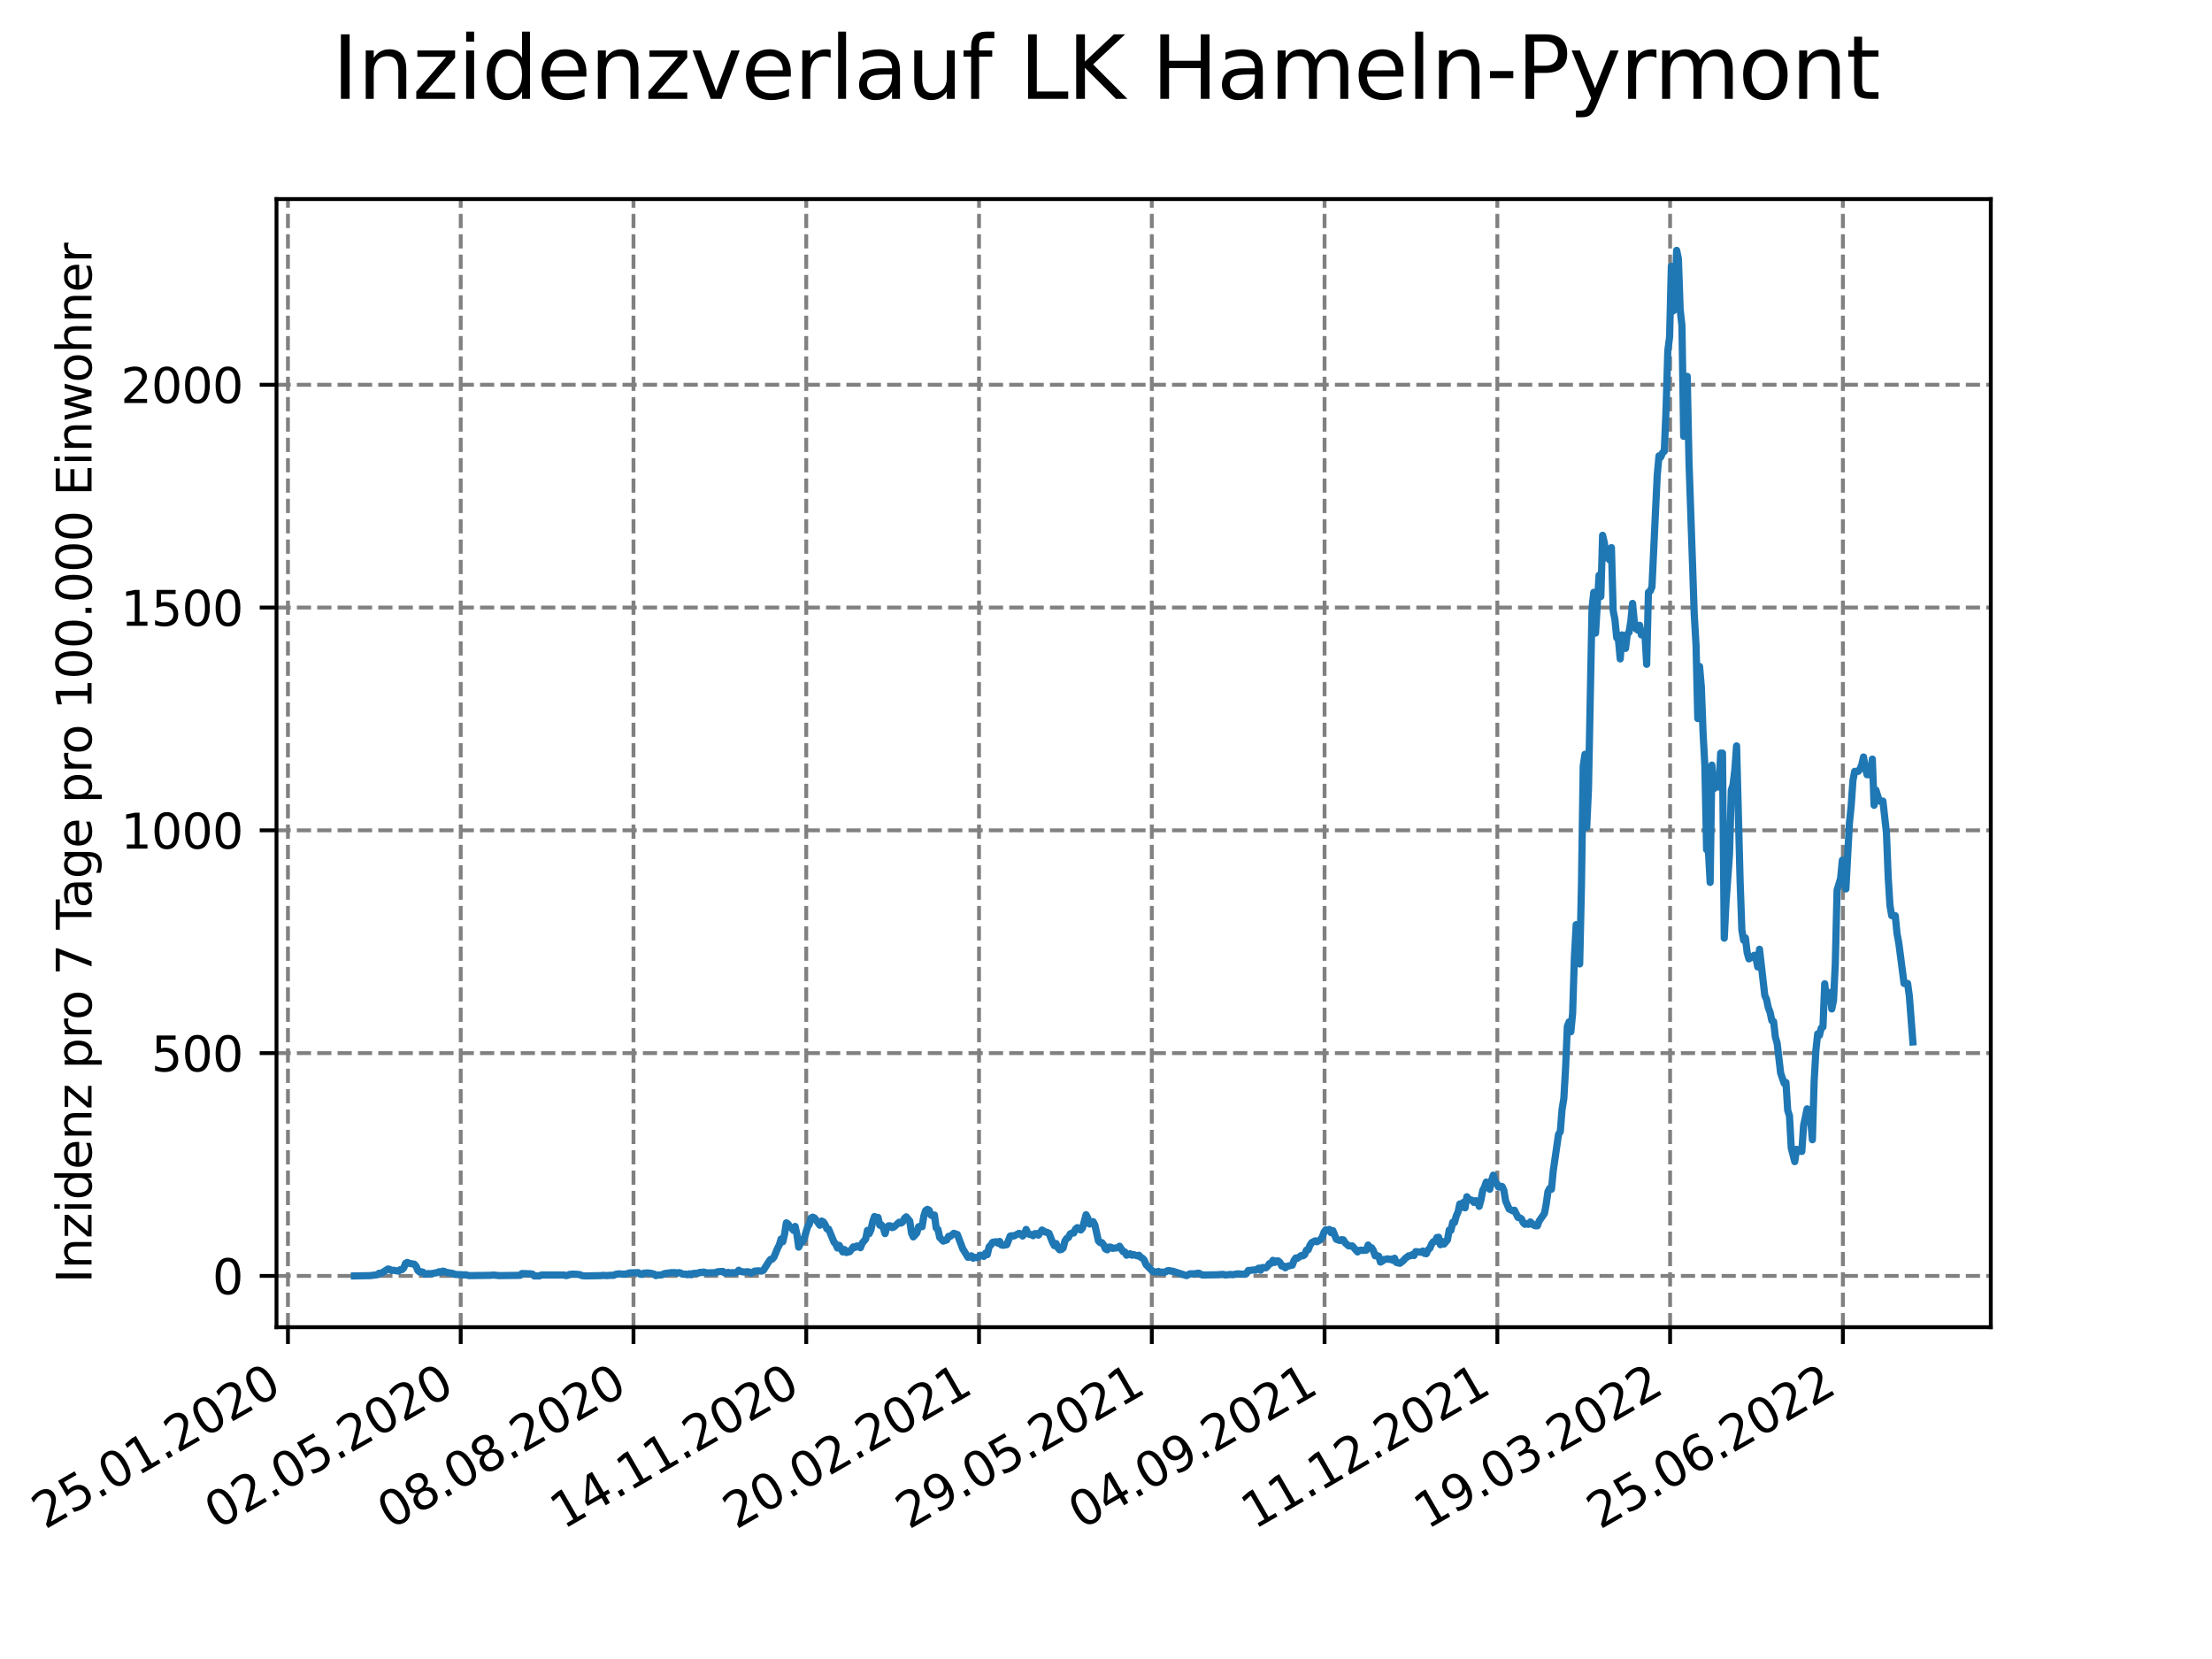 <?xml version="1.0" encoding="utf-8" standalone="no"?>
<!DOCTYPE svg PUBLIC "-//W3C//DTD SVG 1.1//EN"
  "http://www.w3.org/Graphics/SVG/1.1/DTD/svg11.dtd">
<svg xmlns:xlink="http://www.w3.org/1999/xlink" width="460.8pt" height="345.6pt" viewBox="0 0 460.8 345.6" xmlns="http://www.w3.org/2000/svg" version="1.1">
 <defs>
  <style type="text/css">*{stroke-linejoin: round; stroke-linecap: butt}</style>
 </defs>
 <g id="figure_1">
  <g id="patch_1">
   <path d="M 0 345.6 
L 460.8 345.6 
L 460.8 0 
L 0 0 
z
" style="fill: #ffffff"/>
  </g>
  <g id="axes_1">
   <g id="patch_2">
    <path d="M 57.6 276.48 
L 414.72 276.48 
L 414.72 41.472 
L 57.6 41.472 
z
" style="fill: #ffffff"/>
   </g>
   <g id="matplotlib.axis_1">
    <g id="xtick_1">
     <g id="line2d_1">
      <path d="M 59.984 276.48 
L 59.984 41.472 
" clip-path="url(#pf3e2088bfd)" style="fill: none; stroke-dasharray: 2.96,1.28; stroke-dashoffset: 0; stroke: #808080; stroke-width: 0.8"/>
     </g>
     <g id="line2d_2">
      <defs>
       <path id="m484bed4939" d="M 0 0 
L 0 3.5 
" style="stroke: #000000; stroke-width: 0.8"/>
      </defs>
      <g>
       <use xlink:href="#m484bed4939" x="59.984" y="276.48" style="stroke: #000000; stroke-width: 0.8"/>
      </g>
     </g>
     <g id="text_1">
      <!-- 25.01.2020 -->
      <g transform="translate(9.359 318.689)rotate(-30)scale(0.1 -0.1)">
       <defs>
        <path id="DejaVuSans-32" d="M 1228 531 
L 3431 531 
L 3431 0 
L 469 0 
L 469 531 
Q 828 903 1448 1529 
Q 2069 2156 2228 2338 
Q 2531 2678 2651 2914 
Q 2772 3150 2772 3378 
Q 2772 3750 2511 3984 
Q 2250 4219 1831 4219 
Q 1534 4219 1204 4116 
Q 875 4013 500 3803 
L 500 4441 
Q 881 4594 1212 4672 
Q 1544 4750 1819 4750 
Q 2544 4750 2975 4387 
Q 3406 4025 3406 3419 
Q 3406 3131 3298 2873 
Q 3191 2616 2906 2266 
Q 2828 2175 2409 1742 
Q 1991 1309 1228 531 
z
" transform="scale(0.016)"/>
        <path id="DejaVuSans-35" d="M 691 4666 
L 3169 4666 
L 3169 4134 
L 1269 4134 
L 1269 2991 
Q 1406 3038 1543 3061 
Q 1681 3084 1819 3084 
Q 2600 3084 3056 2656 
Q 3513 2228 3513 1497 
Q 3513 744 3044 326 
Q 2575 -91 1722 -91 
Q 1428 -91 1123 -41 
Q 819 9 494 109 
L 494 744 
Q 775 591 1075 516 
Q 1375 441 1709 441 
Q 2250 441 2565 725 
Q 2881 1009 2881 1497 
Q 2881 1984 2565 2268 
Q 2250 2553 1709 2553 
Q 1456 2553 1204 2497 
Q 953 2441 691 2322 
L 691 4666 
z
" transform="scale(0.016)"/>
        <path id="DejaVuSans-2e" d="M 684 794 
L 1344 794 
L 1344 0 
L 684 0 
L 684 794 
z
" transform="scale(0.016)"/>
        <path id="DejaVuSans-30" d="M 2034 4250 
Q 1547 4250 1301 3770 
Q 1056 3291 1056 2328 
Q 1056 1369 1301 889 
Q 1547 409 2034 409 
Q 2525 409 2770 889 
Q 3016 1369 3016 2328 
Q 3016 3291 2770 3770 
Q 2525 4250 2034 4250 
z
M 2034 4750 
Q 2819 4750 3233 4129 
Q 3647 3509 3647 2328 
Q 3647 1150 3233 529 
Q 2819 -91 2034 -91 
Q 1250 -91 836 529 
Q 422 1150 422 2328 
Q 422 3509 836 4129 
Q 1250 4750 2034 4750 
z
" transform="scale(0.016)"/>
        <path id="DejaVuSans-31" d="M 794 531 
L 1825 531 
L 1825 4091 
L 703 3866 
L 703 4441 
L 1819 4666 
L 2450 4666 
L 2450 531 
L 3481 531 
L 3481 0 
L 794 0 
L 794 531 
z
" transform="scale(0.016)"/>
       </defs>
       <use xlink:href="#DejaVuSans-32"/>
       <use xlink:href="#DejaVuSans-35" x="63.623"/>
       <use xlink:href="#DejaVuSans-2e" x="127.246"/>
       <use xlink:href="#DejaVuSans-30" x="159.033"/>
       <use xlink:href="#DejaVuSans-31" x="222.656"/>
       <use xlink:href="#DejaVuSans-2e" x="286.279"/>
       <use xlink:href="#DejaVuSans-32" x="318.066"/>
       <use xlink:href="#DejaVuSans-30" x="381.689"/>
       <use xlink:href="#DejaVuSans-32" x="445.312"/>
       <use xlink:href="#DejaVuSans-30" x="508.936"/>
      </g>
     </g>
    </g>
    <g id="xtick_2">
     <g id="line2d_3">
      <path d="M 95.975 276.48 
L 95.975 41.472 
" clip-path="url(#pf3e2088bfd)" style="fill: none; stroke-dasharray: 2.96,1.28; stroke-dashoffset: 0; stroke: #808080; stroke-width: 0.8"/>
     </g>
     <g id="line2d_4">
      <g>
       <use xlink:href="#m484bed4939" x="95.975" y="276.48" style="stroke: #000000; stroke-width: 0.8"/>
      </g>
     </g>
     <g id="text_2">
      <!-- 02.05.2020 -->
      <g transform="translate(45.35 318.689)rotate(-30)scale(0.1 -0.1)">
       <use xlink:href="#DejaVuSans-30"/>
       <use xlink:href="#DejaVuSans-32" x="63.623"/>
       <use xlink:href="#DejaVuSans-2e" x="127.246"/>
       <use xlink:href="#DejaVuSans-30" x="159.033"/>
       <use xlink:href="#DejaVuSans-35" x="222.656"/>
       <use xlink:href="#DejaVuSans-2e" x="286.279"/>
       <use xlink:href="#DejaVuSans-32" x="318.066"/>
       <use xlink:href="#DejaVuSans-30" x="381.689"/>
       <use xlink:href="#DejaVuSans-32" x="445.312"/>
       <use xlink:href="#DejaVuSans-30" x="508.936"/>
      </g>
     </g>
    </g>
    <g id="xtick_3">
     <g id="line2d_5">
      <path d="M 131.966 276.48 
L 131.966 41.472 
" clip-path="url(#pf3e2088bfd)" style="fill: none; stroke-dasharray: 2.96,1.28; stroke-dashoffset: 0; stroke: #808080; stroke-width: 0.8"/>
     </g>
     <g id="line2d_6">
      <g>
       <use xlink:href="#m484bed4939" x="131.966" y="276.48" style="stroke: #000000; stroke-width: 0.8"/>
      </g>
     </g>
     <g id="text_3">
      <!-- 08.08.2020 -->
      <g transform="translate(81.341 318.689)rotate(-30)scale(0.1 -0.1)">
       <defs>
        <path id="DejaVuSans-38" d="M 2034 2216 
Q 1584 2216 1326 1975 
Q 1069 1734 1069 1313 
Q 1069 891 1326 650 
Q 1584 409 2034 409 
Q 2484 409 2743 651 
Q 3003 894 3003 1313 
Q 3003 1734 2745 1975 
Q 2488 2216 2034 2216 
z
M 1403 2484 
Q 997 2584 770 2862 
Q 544 3141 544 3541 
Q 544 4100 942 4425 
Q 1341 4750 2034 4750 
Q 2731 4750 3128 4425 
Q 3525 4100 3525 3541 
Q 3525 3141 3298 2862 
Q 3072 2584 2669 2484 
Q 3125 2378 3379 2068 
Q 3634 1759 3634 1313 
Q 3634 634 3220 271 
Q 2806 -91 2034 -91 
Q 1263 -91 848 271 
Q 434 634 434 1313 
Q 434 1759 690 2068 
Q 947 2378 1403 2484 
z
M 1172 3481 
Q 1172 3119 1398 2916 
Q 1625 2713 2034 2713 
Q 2441 2713 2670 2916 
Q 2900 3119 2900 3481 
Q 2900 3844 2670 4047 
Q 2441 4250 2034 4250 
Q 1625 4250 1398 4047 
Q 1172 3844 1172 3481 
z
" transform="scale(0.016)"/>
       </defs>
       <use xlink:href="#DejaVuSans-30"/>
       <use xlink:href="#DejaVuSans-38" x="63.623"/>
       <use xlink:href="#DejaVuSans-2e" x="127.246"/>
       <use xlink:href="#DejaVuSans-30" x="159.033"/>
       <use xlink:href="#DejaVuSans-38" x="222.656"/>
       <use xlink:href="#DejaVuSans-2e" x="286.279"/>
       <use xlink:href="#DejaVuSans-32" x="318.066"/>
       <use xlink:href="#DejaVuSans-30" x="381.689"/>
       <use xlink:href="#DejaVuSans-32" x="445.312"/>
       <use xlink:href="#DejaVuSans-30" x="508.936"/>
      </g>
     </g>
    </g>
    <g id="xtick_4">
     <g id="line2d_7">
      <path d="M 167.957 276.48 
L 167.957 41.472 
" clip-path="url(#pf3e2088bfd)" style="fill: none; stroke-dasharray: 2.96,1.28; stroke-dashoffset: 0; stroke: #808080; stroke-width: 0.8"/>
     </g>
     <g id="line2d_8">
      <g>
       <use xlink:href="#m484bed4939" x="167.957" y="276.48" style="stroke: #000000; stroke-width: 0.8"/>
      </g>
     </g>
     <g id="text_4">
      <!-- 14.11.2020 -->
      <g transform="translate(117.332 318.689)rotate(-30)scale(0.1 -0.1)">
       <defs>
        <path id="DejaVuSans-34" d="M 2419 4116 
L 825 1625 
L 2419 1625 
L 2419 4116 
z
M 2253 4666 
L 3047 4666 
L 3047 1625 
L 3713 1625 
L 3713 1100 
L 3047 1100 
L 3047 0 
L 2419 0 
L 2419 1100 
L 313 1100 
L 313 1709 
L 2253 4666 
z
" transform="scale(0.016)"/>
       </defs>
       <use xlink:href="#DejaVuSans-31"/>
       <use xlink:href="#DejaVuSans-34" x="63.623"/>
       <use xlink:href="#DejaVuSans-2e" x="127.246"/>
       <use xlink:href="#DejaVuSans-31" x="159.033"/>
       <use xlink:href="#DejaVuSans-31" x="222.656"/>
       <use xlink:href="#DejaVuSans-2e" x="286.279"/>
       <use xlink:href="#DejaVuSans-32" x="318.066"/>
       <use xlink:href="#DejaVuSans-30" x="381.689"/>
       <use xlink:href="#DejaVuSans-32" x="445.312"/>
       <use xlink:href="#DejaVuSans-30" x="508.936"/>
      </g>
     </g>
    </g>
    <g id="xtick_5">
     <g id="line2d_9">
      <path d="M 203.949 276.48 
L 203.949 41.472 
" clip-path="url(#pf3e2088bfd)" style="fill: none; stroke-dasharray: 2.96,1.28; stroke-dashoffset: 0; stroke: #808080; stroke-width: 0.8"/>
     </g>
     <g id="line2d_10">
      <g>
       <use xlink:href="#m484bed4939" x="203.949" y="276.48" style="stroke: #000000; stroke-width: 0.8"/>
      </g>
     </g>
     <g id="text_5">
      <!-- 20.02.2021 -->
      <g transform="translate(153.323 318.689)rotate(-30)scale(0.1 -0.1)">
       <use xlink:href="#DejaVuSans-32"/>
       <use xlink:href="#DejaVuSans-30" x="63.623"/>
       <use xlink:href="#DejaVuSans-2e" x="127.246"/>
       <use xlink:href="#DejaVuSans-30" x="159.033"/>
       <use xlink:href="#DejaVuSans-32" x="222.656"/>
       <use xlink:href="#DejaVuSans-2e" x="286.279"/>
       <use xlink:href="#DejaVuSans-32" x="318.066"/>
       <use xlink:href="#DejaVuSans-30" x="381.689"/>
       <use xlink:href="#DejaVuSans-32" x="445.312"/>
       <use xlink:href="#DejaVuSans-31" x="508.936"/>
      </g>
     </g>
    </g>
    <g id="xtick_6">
     <g id="line2d_11">
      <path d="M 239.94 276.48 
L 239.94 41.472 
" clip-path="url(#pf3e2088bfd)" style="fill: none; stroke-dasharray: 2.96,1.28; stroke-dashoffset: 0; stroke: #808080; stroke-width: 0.8"/>
     </g>
     <g id="line2d_12">
      <g>
       <use xlink:href="#m484bed4939" x="239.94" y="276.48" style="stroke: #000000; stroke-width: 0.8"/>
      </g>
     </g>
     <g id="text_6">
      <!-- 29.05.2021 -->
      <g transform="translate(189.314 318.689)rotate(-30)scale(0.1 -0.1)">
       <defs>
        <path id="DejaVuSans-39" d="M 703 97 
L 703 672 
Q 941 559 1184 500 
Q 1428 441 1663 441 
Q 2288 441 2617 861 
Q 2947 1281 2994 2138 
Q 2813 1869 2534 1725 
Q 2256 1581 1919 1581 
Q 1219 1581 811 2004 
Q 403 2428 403 3163 
Q 403 3881 828 4315 
Q 1253 4750 1959 4750 
Q 2769 4750 3195 4129 
Q 3622 3509 3622 2328 
Q 3622 1225 3098 567 
Q 2575 -91 1691 -91 
Q 1453 -91 1209 -44 
Q 966 3 703 97 
z
M 1959 2075 
Q 2384 2075 2632 2365 
Q 2881 2656 2881 3163 
Q 2881 3666 2632 3958 
Q 2384 4250 1959 4250 
Q 1534 4250 1286 3958 
Q 1038 3666 1038 3163 
Q 1038 2656 1286 2365 
Q 1534 2075 1959 2075 
z
" transform="scale(0.016)"/>
       </defs>
       <use xlink:href="#DejaVuSans-32"/>
       <use xlink:href="#DejaVuSans-39" x="63.623"/>
       <use xlink:href="#DejaVuSans-2e" x="127.246"/>
       <use xlink:href="#DejaVuSans-30" x="159.033"/>
       <use xlink:href="#DejaVuSans-35" x="222.656"/>
       <use xlink:href="#DejaVuSans-2e" x="286.279"/>
       <use xlink:href="#DejaVuSans-32" x="318.066"/>
       <use xlink:href="#DejaVuSans-30" x="381.689"/>
       <use xlink:href="#DejaVuSans-32" x="445.312"/>
       <use xlink:href="#DejaVuSans-31" x="508.936"/>
      </g>
     </g>
    </g>
    <g id="xtick_7">
     <g id="line2d_13">
      <path d="M 275.931 276.48 
L 275.931 41.472 
" clip-path="url(#pf3e2088bfd)" style="fill: none; stroke-dasharray: 2.96,1.28; stroke-dashoffset: 0; stroke: #808080; stroke-width: 0.8"/>
     </g>
     <g id="line2d_14">
      <g>
       <use xlink:href="#m484bed4939" x="275.931" y="276.48" style="stroke: #000000; stroke-width: 0.8"/>
      </g>
     </g>
     <g id="text_7">
      <!-- 04.09.2021 -->
      <g transform="translate(225.306 318.689)rotate(-30)scale(0.1 -0.1)">
       <use xlink:href="#DejaVuSans-30"/>
       <use xlink:href="#DejaVuSans-34" x="63.623"/>
       <use xlink:href="#DejaVuSans-2e" x="127.246"/>
       <use xlink:href="#DejaVuSans-30" x="159.033"/>
       <use xlink:href="#DejaVuSans-39" x="222.656"/>
       <use xlink:href="#DejaVuSans-2e" x="286.279"/>
       <use xlink:href="#DejaVuSans-32" x="318.066"/>
       <use xlink:href="#DejaVuSans-30" x="381.689"/>
       <use xlink:href="#DejaVuSans-32" x="445.312"/>
       <use xlink:href="#DejaVuSans-31" x="508.936"/>
      </g>
     </g>
    </g>
    <g id="xtick_8">
     <g id="line2d_15">
      <path d="M 311.922 276.48 
L 311.922 41.472 
" clip-path="url(#pf3e2088bfd)" style="fill: none; stroke-dasharray: 2.96,1.28; stroke-dashoffset: 0; stroke: #808080; stroke-width: 0.8"/>
     </g>
     <g id="line2d_16">
      <g>
       <use xlink:href="#m484bed4939" x="311.922" y="276.48" style="stroke: #000000; stroke-width: 0.8"/>
      </g>
     </g>
     <g id="text_8">
      <!-- 11.12.2021 -->
      <g transform="translate(261.297 318.689)rotate(-30)scale(0.1 -0.1)">
       <use xlink:href="#DejaVuSans-31"/>
       <use xlink:href="#DejaVuSans-31" x="63.623"/>
       <use xlink:href="#DejaVuSans-2e" x="127.246"/>
       <use xlink:href="#DejaVuSans-31" x="159.033"/>
       <use xlink:href="#DejaVuSans-32" x="222.656"/>
       <use xlink:href="#DejaVuSans-2e" x="286.279"/>
       <use xlink:href="#DejaVuSans-32" x="318.066"/>
       <use xlink:href="#DejaVuSans-30" x="381.689"/>
       <use xlink:href="#DejaVuSans-32" x="445.312"/>
       <use xlink:href="#DejaVuSans-31" x="508.936"/>
      </g>
     </g>
    </g>
    <g id="xtick_9">
     <g id="line2d_17">
      <path d="M 347.913 276.48 
L 347.913 41.472 
" clip-path="url(#pf3e2088bfd)" style="fill: none; stroke-dasharray: 2.96,1.28; stroke-dashoffset: 0; stroke: #808080; stroke-width: 0.8"/>
     </g>
     <g id="line2d_18">
      <g>
       <use xlink:href="#m484bed4939" x="347.913" y="276.48" style="stroke: #000000; stroke-width: 0.8"/>
      </g>
     </g>
     <g id="text_9">
      <!-- 19.03.2022 -->
      <g transform="translate(297.288 318.689)rotate(-30)scale(0.1 -0.1)">
       <defs>
        <path id="DejaVuSans-33" d="M 2597 2516 
Q 3050 2419 3304 2112 
Q 3559 1806 3559 1356 
Q 3559 666 3084 287 
Q 2609 -91 1734 -91 
Q 1441 -91 1130 -33 
Q 819 25 488 141 
L 488 750 
Q 750 597 1062 519 
Q 1375 441 1716 441 
Q 2309 441 2620 675 
Q 2931 909 2931 1356 
Q 2931 1769 2642 2001 
Q 2353 2234 1838 2234 
L 1294 2234 
L 1294 2753 
L 1863 2753 
Q 2328 2753 2575 2939 
Q 2822 3125 2822 3475 
Q 2822 3834 2567 4026 
Q 2313 4219 1838 4219 
Q 1578 4219 1281 4162 
Q 984 4106 628 3988 
L 628 4550 
Q 988 4650 1302 4700 
Q 1616 4750 1894 4750 
Q 2613 4750 3031 4423 
Q 3450 4097 3450 3541 
Q 3450 3153 3228 2886 
Q 3006 2619 2597 2516 
z
" transform="scale(0.016)"/>
       </defs>
       <use xlink:href="#DejaVuSans-31"/>
       <use xlink:href="#DejaVuSans-39" x="63.623"/>
       <use xlink:href="#DejaVuSans-2e" x="127.246"/>
       <use xlink:href="#DejaVuSans-30" x="159.033"/>
       <use xlink:href="#DejaVuSans-33" x="222.656"/>
       <use xlink:href="#DejaVuSans-2e" x="286.279"/>
       <use xlink:href="#DejaVuSans-32" x="318.066"/>
       <use xlink:href="#DejaVuSans-30" x="381.689"/>
       <use xlink:href="#DejaVuSans-32" x="445.312"/>
       <use xlink:href="#DejaVuSans-32" x="508.936"/>
      </g>
     </g>
    </g>
    <g id="xtick_10">
     <g id="line2d_19">
      <path d="M 383.904 276.48 
L 383.904 41.472 
" clip-path="url(#pf3e2088bfd)" style="fill: none; stroke-dasharray: 2.96,1.28; stroke-dashoffset: 0; stroke: #808080; stroke-width: 0.8"/>
     </g>
     <g id="line2d_20">
      <g>
       <use xlink:href="#m484bed4939" x="383.904" y="276.48" style="stroke: #000000; stroke-width: 0.8"/>
      </g>
     </g>
     <g id="text_10">
      <!-- 25.06.2022 -->
      <g transform="translate(333.279 318.689)rotate(-30)scale(0.1 -0.1)">
       <defs>
        <path id="DejaVuSans-36" d="M 2113 2584 
Q 1688 2584 1439 2293 
Q 1191 2003 1191 1497 
Q 1191 994 1439 701 
Q 1688 409 2113 409 
Q 2538 409 2786 701 
Q 3034 994 3034 1497 
Q 3034 2003 2786 2293 
Q 2538 2584 2113 2584 
z
M 3366 4563 
L 3366 3988 
Q 3128 4100 2886 4159 
Q 2644 4219 2406 4219 
Q 1781 4219 1451 3797 
Q 1122 3375 1075 2522 
Q 1259 2794 1537 2939 
Q 1816 3084 2150 3084 
Q 2853 3084 3261 2657 
Q 3669 2231 3669 1497 
Q 3669 778 3244 343 
Q 2819 -91 2113 -91 
Q 1303 -91 875 529 
Q 447 1150 447 2328 
Q 447 3434 972 4092 
Q 1497 4750 2381 4750 
Q 2619 4750 2861 4703 
Q 3103 4656 3366 4563 
z
" transform="scale(0.016)"/>
       </defs>
       <use xlink:href="#DejaVuSans-32"/>
       <use xlink:href="#DejaVuSans-35" x="63.623"/>
       <use xlink:href="#DejaVuSans-2e" x="127.246"/>
       <use xlink:href="#DejaVuSans-30" x="159.033"/>
       <use xlink:href="#DejaVuSans-36" x="222.656"/>
       <use xlink:href="#DejaVuSans-2e" x="286.279"/>
       <use xlink:href="#DejaVuSans-32" x="318.066"/>
       <use xlink:href="#DejaVuSans-30" x="381.689"/>
       <use xlink:href="#DejaVuSans-32" x="445.312"/>
       <use xlink:href="#DejaVuSans-32" x="508.936"/>
      </g>
     </g>
    </g>
   </g>
   <g id="matplotlib.axis_2">
    <g id="ytick_1">
     <g id="line2d_21">
      <path d="M 57.6 265.798 
L 414.72 265.798 
" clip-path="url(#pf3e2088bfd)" style="fill: none; stroke-dasharray: 2.96,1.28; stroke-dashoffset: 0; stroke: #808080; stroke-width: 0.8"/>
     </g>
     <g id="line2d_22">
      <defs>
       <path id="m70a6a525c3" d="M 0 0 
L -3.5 0 
" style="stroke: #000000; stroke-width: 0.8"/>
      </defs>
      <g>
       <use xlink:href="#m70a6a525c3" x="57.6" y="265.798" style="stroke: #000000; stroke-width: 0.8"/>
      </g>
     </g>
     <g id="text_11">
      <!-- 0 -->
      <g transform="translate(44.237 269.597)scale(0.1 -0.1)">
       <use xlink:href="#DejaVuSans-30"/>
      </g>
     </g>
    </g>
    <g id="ytick_2">
     <g id="line2d_23">
      <path d="M 57.6 219.386 
L 414.72 219.386 
" clip-path="url(#pf3e2088bfd)" style="fill: none; stroke-dasharray: 2.96,1.28; stroke-dashoffset: 0; stroke: #808080; stroke-width: 0.8"/>
     </g>
     <g id="line2d_24">
      <g>
       <use xlink:href="#m70a6a525c3" x="57.6" y="219.386" style="stroke: #000000; stroke-width: 0.8"/>
      </g>
     </g>
     <g id="text_12">
      <!-- 500 -->
      <g transform="translate(31.512 223.185)scale(0.1 -0.1)">
       <use xlink:href="#DejaVuSans-35"/>
       <use xlink:href="#DejaVuSans-30" x="63.623"/>
       <use xlink:href="#DejaVuSans-30" x="127.246"/>
      </g>
     </g>
    </g>
    <g id="ytick_3">
     <g id="line2d_25">
      <path d="M 57.6 172.974 
L 414.72 172.974 
" clip-path="url(#pf3e2088bfd)" style="fill: none; stroke-dasharray: 2.96,1.28; stroke-dashoffset: 0; stroke: #808080; stroke-width: 0.8"/>
     </g>
     <g id="line2d_26">
      <g>
       <use xlink:href="#m70a6a525c3" x="57.6" y="172.974" style="stroke: #000000; stroke-width: 0.8"/>
      </g>
     </g>
     <g id="text_13">
      <!-- 1000 -->
      <g transform="translate(25.15 176.773)scale(0.1 -0.1)">
       <use xlink:href="#DejaVuSans-31"/>
       <use xlink:href="#DejaVuSans-30" x="63.623"/>
       <use xlink:href="#DejaVuSans-30" x="127.246"/>
       <use xlink:href="#DejaVuSans-30" x="190.869"/>
      </g>
     </g>
    </g>
    <g id="ytick_4">
     <g id="line2d_27">
      <path d="M 57.6 126.562 
L 414.72 126.562 
" clip-path="url(#pf3e2088bfd)" style="fill: none; stroke-dasharray: 2.96,1.28; stroke-dashoffset: 0; stroke: #808080; stroke-width: 0.8"/>
     </g>
     <g id="line2d_28">
      <g>
       <use xlink:href="#m70a6a525c3" x="57.6" y="126.562" style="stroke: #000000; stroke-width: 0.8"/>
      </g>
     </g>
     <g id="text_14">
      <!-- 1500 -->
      <g transform="translate(25.15 130.361)scale(0.1 -0.1)">
       <use xlink:href="#DejaVuSans-31"/>
       <use xlink:href="#DejaVuSans-35" x="63.623"/>
       <use xlink:href="#DejaVuSans-30" x="127.246"/>
       <use xlink:href="#DejaVuSans-30" x="190.869"/>
      </g>
     </g>
    </g>
    <g id="ytick_5">
     <g id="line2d_29">
      <path d="M 57.6 80.15 
L 414.72 80.15 
" clip-path="url(#pf3e2088bfd)" style="fill: none; stroke-dasharray: 2.96,1.28; stroke-dashoffset: 0; stroke: #808080; stroke-width: 0.8"/>
     </g>
     <g id="line2d_30">
      <g>
       <use xlink:href="#m70a6a525c3" x="57.6" y="80.15" style="stroke: #000000; stroke-width: 0.8"/>
      </g>
     </g>
     <g id="text_15">
      <!-- 2000 -->
      <g transform="translate(25.15 83.949)scale(0.1 -0.1)">
       <use xlink:href="#DejaVuSans-32"/>
       <use xlink:href="#DejaVuSans-30" x="63.623"/>
       <use xlink:href="#DejaVuSans-30" x="127.246"/>
       <use xlink:href="#DejaVuSans-30" x="190.869"/>
      </g>
     </g>
    </g>
    <g id="text_16">
     <!-- Inzidenz pro 7 Tage pro 100.000 Einwohner -->
     <g transform="translate(19.07 267.301)rotate(-90)scale(0.1 -0.1)">
      <defs>
       <path id="DejaVuSans-49" d="M 628 4666 
L 1259 4666 
L 1259 0 
L 628 0 
L 628 4666 
z
" transform="scale(0.016)"/>
       <path id="DejaVuSans-6e" d="M 3513 2113 
L 3513 0 
L 2938 0 
L 2938 2094 
Q 2938 2591 2744 2837 
Q 2550 3084 2163 3084 
Q 1697 3084 1428 2787 
Q 1159 2491 1159 1978 
L 1159 0 
L 581 0 
L 581 3500 
L 1159 3500 
L 1159 2956 
Q 1366 3272 1645 3428 
Q 1925 3584 2291 3584 
Q 2894 3584 3203 3211 
Q 3513 2838 3513 2113 
z
" transform="scale(0.016)"/>
       <path id="DejaVuSans-7a" d="M 353 3500 
L 3084 3500 
L 3084 2975 
L 922 459 
L 3084 459 
L 3084 0 
L 275 0 
L 275 525 
L 2438 3041 
L 353 3041 
L 353 3500 
z
" transform="scale(0.016)"/>
       <path id="DejaVuSans-69" d="M 603 3500 
L 1178 3500 
L 1178 0 
L 603 0 
L 603 3500 
z
M 603 4863 
L 1178 4863 
L 1178 4134 
L 603 4134 
L 603 4863 
z
" transform="scale(0.016)"/>
       <path id="DejaVuSans-64" d="M 2906 2969 
L 2906 4863 
L 3481 4863 
L 3481 0 
L 2906 0 
L 2906 525 
Q 2725 213 2448 61 
Q 2172 -91 1784 -91 
Q 1150 -91 751 415 
Q 353 922 353 1747 
Q 353 2572 751 3078 
Q 1150 3584 1784 3584 
Q 2172 3584 2448 3432 
Q 2725 3281 2906 2969 
z
M 947 1747 
Q 947 1113 1208 752 
Q 1469 391 1925 391 
Q 2381 391 2643 752 
Q 2906 1113 2906 1747 
Q 2906 2381 2643 2742 
Q 2381 3103 1925 3103 
Q 1469 3103 1208 2742 
Q 947 2381 947 1747 
z
" transform="scale(0.016)"/>
       <path id="DejaVuSans-65" d="M 3597 1894 
L 3597 1613 
L 953 1613 
Q 991 1019 1311 708 
Q 1631 397 2203 397 
Q 2534 397 2845 478 
Q 3156 559 3463 722 
L 3463 178 
Q 3153 47 2828 -22 
Q 2503 -91 2169 -91 
Q 1331 -91 842 396 
Q 353 884 353 1716 
Q 353 2575 817 3079 
Q 1281 3584 2069 3584 
Q 2775 3584 3186 3129 
Q 3597 2675 3597 1894 
z
M 3022 2063 
Q 3016 2534 2758 2815 
Q 2500 3097 2075 3097 
Q 1594 3097 1305 2825 
Q 1016 2553 972 2059 
L 3022 2063 
z
" transform="scale(0.016)"/>
       <path id="DejaVuSans-20" transform="scale(0.016)"/>
       <path id="DejaVuSans-70" d="M 1159 525 
L 1159 -1331 
L 581 -1331 
L 581 3500 
L 1159 3500 
L 1159 2969 
Q 1341 3281 1617 3432 
Q 1894 3584 2278 3584 
Q 2916 3584 3314 3078 
Q 3713 2572 3713 1747 
Q 3713 922 3314 415 
Q 2916 -91 2278 -91 
Q 1894 -91 1617 61 
Q 1341 213 1159 525 
z
M 3116 1747 
Q 3116 2381 2855 2742 
Q 2594 3103 2138 3103 
Q 1681 3103 1420 2742 
Q 1159 2381 1159 1747 
Q 1159 1113 1420 752 
Q 1681 391 2138 391 
Q 2594 391 2855 752 
Q 3116 1113 3116 1747 
z
" transform="scale(0.016)"/>
       <path id="DejaVuSans-72" d="M 2631 2963 
Q 2534 3019 2420 3045 
Q 2306 3072 2169 3072 
Q 1681 3072 1420 2755 
Q 1159 2438 1159 1844 
L 1159 0 
L 581 0 
L 581 3500 
L 1159 3500 
L 1159 2956 
Q 1341 3275 1631 3429 
Q 1922 3584 2338 3584 
Q 2397 3584 2469 3576 
Q 2541 3569 2628 3553 
L 2631 2963 
z
" transform="scale(0.016)"/>
       <path id="DejaVuSans-6f" d="M 1959 3097 
Q 1497 3097 1228 2736 
Q 959 2375 959 1747 
Q 959 1119 1226 758 
Q 1494 397 1959 397 
Q 2419 397 2687 759 
Q 2956 1122 2956 1747 
Q 2956 2369 2687 2733 
Q 2419 3097 1959 3097 
z
M 1959 3584 
Q 2709 3584 3137 3096 
Q 3566 2609 3566 1747 
Q 3566 888 3137 398 
Q 2709 -91 1959 -91 
Q 1206 -91 779 398 
Q 353 888 353 1747 
Q 353 2609 779 3096 
Q 1206 3584 1959 3584 
z
" transform="scale(0.016)"/>
       <path id="DejaVuSans-37" d="M 525 4666 
L 3525 4666 
L 3525 4397 
L 1831 0 
L 1172 0 
L 2766 4134 
L 525 4134 
L 525 4666 
z
" transform="scale(0.016)"/>
       <path id="DejaVuSans-54" d="M -19 4666 
L 3928 4666 
L 3928 4134 
L 2272 4134 
L 2272 0 
L 1638 0 
L 1638 4134 
L -19 4134 
L -19 4666 
z
" transform="scale(0.016)"/>
       <path id="DejaVuSans-61" d="M 2194 1759 
Q 1497 1759 1228 1600 
Q 959 1441 959 1056 
Q 959 750 1161 570 
Q 1363 391 1709 391 
Q 2188 391 2477 730 
Q 2766 1069 2766 1631 
L 2766 1759 
L 2194 1759 
z
M 3341 1997 
L 3341 0 
L 2766 0 
L 2766 531 
Q 2569 213 2275 61 
Q 1981 -91 1556 -91 
Q 1019 -91 701 211 
Q 384 513 384 1019 
Q 384 1609 779 1909 
Q 1175 2209 1959 2209 
L 2766 2209 
L 2766 2266 
Q 2766 2663 2505 2880 
Q 2244 3097 1772 3097 
Q 1472 3097 1187 3025 
Q 903 2953 641 2809 
L 641 3341 
Q 956 3463 1253 3523 
Q 1550 3584 1831 3584 
Q 2591 3584 2966 3190 
Q 3341 2797 3341 1997 
z
" transform="scale(0.016)"/>
       <path id="DejaVuSans-67" d="M 2906 1791 
Q 2906 2416 2648 2759 
Q 2391 3103 1925 3103 
Q 1463 3103 1205 2759 
Q 947 2416 947 1791 
Q 947 1169 1205 825 
Q 1463 481 1925 481 
Q 2391 481 2648 825 
Q 2906 1169 2906 1791 
z
M 3481 434 
Q 3481 -459 3084 -895 
Q 2688 -1331 1869 -1331 
Q 1566 -1331 1297 -1286 
Q 1028 -1241 775 -1147 
L 775 -588 
Q 1028 -725 1275 -790 
Q 1522 -856 1778 -856 
Q 2344 -856 2625 -561 
Q 2906 -266 2906 331 
L 2906 616 
Q 2728 306 2450 153 
Q 2172 0 1784 0 
Q 1141 0 747 490 
Q 353 981 353 1791 
Q 353 2603 747 3093 
Q 1141 3584 1784 3584 
Q 2172 3584 2450 3431 
Q 2728 3278 2906 2969 
L 2906 3500 
L 3481 3500 
L 3481 434 
z
" transform="scale(0.016)"/>
       <path id="DejaVuSans-45" d="M 628 4666 
L 3578 4666 
L 3578 4134 
L 1259 4134 
L 1259 2753 
L 3481 2753 
L 3481 2222 
L 1259 2222 
L 1259 531 
L 3634 531 
L 3634 0 
L 628 0 
L 628 4666 
z
" transform="scale(0.016)"/>
       <path id="DejaVuSans-77" d="M 269 3500 
L 844 3500 
L 1563 769 
L 2278 3500 
L 2956 3500 
L 3675 769 
L 4391 3500 
L 4966 3500 
L 4050 0 
L 3372 0 
L 2619 2869 
L 1863 0 
L 1184 0 
L 269 3500 
z
" transform="scale(0.016)"/>
       <path id="DejaVuSans-68" d="M 3513 2113 
L 3513 0 
L 2938 0 
L 2938 2094 
Q 2938 2591 2744 2837 
Q 2550 3084 2163 3084 
Q 1697 3084 1428 2787 
Q 1159 2491 1159 1978 
L 1159 0 
L 581 0 
L 581 4863 
L 1159 4863 
L 1159 2956 
Q 1366 3272 1645 3428 
Q 1925 3584 2291 3584 
Q 2894 3584 3203 3211 
Q 3513 2838 3513 2113 
z
" transform="scale(0.016)"/>
      </defs>
      <use xlink:href="#DejaVuSans-49"/>
      <use xlink:href="#DejaVuSans-6e" x="29.492"/>
      <use xlink:href="#DejaVuSans-7a" x="92.871"/>
      <use xlink:href="#DejaVuSans-69" x="145.361"/>
      <use xlink:href="#DejaVuSans-64" x="173.145"/>
      <use xlink:href="#DejaVuSans-65" x="236.621"/>
      <use xlink:href="#DejaVuSans-6e" x="298.145"/>
      <use xlink:href="#DejaVuSans-7a" x="361.523"/>
      <use xlink:href="#DejaVuSans-20" x="414.014"/>
      <use xlink:href="#DejaVuSans-70" x="445.801"/>
      <use xlink:href="#DejaVuSans-72" x="509.277"/>
      <use xlink:href="#DejaVuSans-6f" x="548.141"/>
      <use xlink:href="#DejaVuSans-20" x="609.322"/>
      <use xlink:href="#DejaVuSans-37" x="641.109"/>
      <use xlink:href="#DejaVuSans-20" x="704.732"/>
      <use xlink:href="#DejaVuSans-54" x="736.52"/>
      <use xlink:href="#DejaVuSans-61" x="781.104"/>
      <use xlink:href="#DejaVuSans-67" x="842.383"/>
      <use xlink:href="#DejaVuSans-65" x="905.859"/>
      <use xlink:href="#DejaVuSans-20" x="967.383"/>
      <use xlink:href="#DejaVuSans-70" x="999.17"/>
      <use xlink:href="#DejaVuSans-72" x="1062.646"/>
      <use xlink:href="#DejaVuSans-6f" x="1101.51"/>
      <use xlink:href="#DejaVuSans-20" x="1162.691"/>
      <use xlink:href="#DejaVuSans-31" x="1194.479"/>
      <use xlink:href="#DejaVuSans-30" x="1258.102"/>
      <use xlink:href="#DejaVuSans-30" x="1321.725"/>
      <use xlink:href="#DejaVuSans-2e" x="1385.348"/>
      <use xlink:href="#DejaVuSans-30" x="1417.135"/>
      <use xlink:href="#DejaVuSans-30" x="1480.758"/>
      <use xlink:href="#DejaVuSans-30" x="1544.381"/>
      <use xlink:href="#DejaVuSans-20" x="1608.004"/>
      <use xlink:href="#DejaVuSans-45" x="1639.791"/>
      <use xlink:href="#DejaVuSans-69" x="1702.975"/>
      <use xlink:href="#DejaVuSans-6e" x="1730.758"/>
      <use xlink:href="#DejaVuSans-77" x="1794.137"/>
      <use xlink:href="#DejaVuSans-6f" x="1875.924"/>
      <use xlink:href="#DejaVuSans-68" x="1937.105"/>
      <use xlink:href="#DejaVuSans-6e" x="2000.484"/>
      <use xlink:href="#DejaVuSans-65" x="2063.863"/>
      <use xlink:href="#DejaVuSans-72" x="2125.387"/>
     </g>
    </g>
   </g>
   <g id="line2d_31">
    <path d="M 73.833 265.798 
L 77.138 265.735 
L 78.607 265.548 
L 78.974 265.235 
L 79.342 265.298 
L 80.811 264.361 
L 81.178 264.423 
L 81.545 264.673 
L 81.912 264.611 
L 83.014 264.798 
L 83.381 264.486 
L 83.749 264.486 
L 84.116 264.111 
L 84.483 263.173 
L 84.85 262.986 
L 85.218 263.173 
L 86.319 263.361 
L 86.687 263.798 
L 87.054 264.673 
L 87.421 264.985 
L 87.788 264.923 
L 88.156 265.048 
L 88.523 265.423 
L 88.89 265.423 
L 89.257 265.298 
L 89.625 265.36 
L 91.094 265.11 
L 91.461 264.923 
L 91.828 265.048 
L 92.196 264.798 
L 92.563 264.861 
L 92.93 265.048 
L 94.399 265.298 
L 94.766 265.485 
L 96.235 265.548 
L 96.603 265.61 
L 96.97 265.548 
L 97.704 265.735 
L 102.111 265.673 
L 102.846 265.61 
L 103.948 265.735 
L 108.355 265.673 
L 108.722 265.298 
L 110.558 265.36 
L 110.926 265.423 
L 111.293 265.798 
L 112.395 265.798 
L 112.762 265.61 
L 117.536 265.61 
L 117.903 265.735 
L 118.271 265.673 
L 118.638 265.485 
L 119.373 265.423 
L 120.474 265.485 
L 120.842 265.548 
L 121.209 265.735 
L 121.943 265.798 
L 125.249 265.735 
L 125.616 265.673 
L 126.35 265.735 
L 127.085 265.673 
L 127.819 265.673 
L 128.187 265.485 
L 128.921 265.36 
L 129.656 265.423 
L 130.39 265.423 
L 131.125 265.173 
L 132.961 265.11 
L 133.328 265.423 
L 133.696 265.485 
L 134.063 265.235 
L 134.797 265.173 
L 135.532 265.235 
L 136.266 265.423 
L 136.634 265.735 
L 137.001 265.61 
L 137.735 265.61 
L 138.47 265.298 
L 139.939 265.11 
L 140.673 265.11 
L 141.041 265.235 
L 141.408 265.11 
L 141.775 265.173 
L 142.142 265.423 
L 142.877 265.423 
L 143.244 265.548 
L 143.611 265.36 
L 143.979 265.548 
L 144.346 265.298 
L 145.08 265.235 
L 145.448 265.235 
L 145.815 265.048 
L 146.182 265.11 
L 146.549 264.985 
L 147.284 265.173 
L 149.12 265.11 
L 149.488 264.923 
L 150.589 264.861 
L 150.957 265.173 
L 151.324 265.173 
L 151.691 265.048 
L 152.058 265.235 
L 152.426 265.11 
L 153.16 265.173 
L 153.527 264.985 
L 153.895 264.611 
L 154.262 264.861 
L 154.996 264.985 
L 155.731 264.923 
L 156.098 264.985 
L 156.465 265.235 
L 157.2 264.798 
L 157.934 264.736 
L 158.669 264.798 
L 159.036 264.611 
L 160.138 262.861 
L 160.505 262.361 
L 160.872 262.299 
L 161.24 261.861 
L 161.974 260.049 
L 162.341 259.362 
L 162.709 258.112 
L 163.076 258.674 
L 163.443 257.05 
L 163.811 254.738 
L 164.178 254.988 
L 164.545 255.612 
L 164.912 255.8 
L 165.28 256.3 
L 165.647 255.487 
L 166.014 257.175 
L 166.381 259.799 
L 166.749 259.049 
L 167.116 258.737 
L 167.483 258.112 
L 168.218 255.612 
L 168.585 255.05 
L 168.952 253.738 
L 169.319 253.55 
L 169.687 253.738 
L 170.788 255.237 
L 171.156 254.363 
L 171.523 254.55 
L 171.89 255.113 
L 172.257 255.987 
L 172.625 256.05 
L 173.726 258.737 
L 174.094 259.174 
L 174.461 259.987 
L 174.828 259.424 
L 175.563 260.799 
L 175.93 260.299 
L 176.297 260.924 
L 177.032 260.736 
L 177.766 259.737 
L 178.134 259.862 
L 178.501 259.549 
L 178.868 259.612 
L 179.235 259.924 
L 179.603 258.987 
L 180.337 258.112 
L 180.704 256.3 
L 181.072 256.987 
L 181.439 256.175 
L 181.806 254.488 
L 182.173 253.425 
L 182.541 253.613 
L 182.908 253.613 
L 183.275 255.237 
L 183.642 255.175 
L 184.01 255.8 
L 184.377 256.987 
L 184.744 255.675 
L 185.111 255.362 
L 185.479 255.362 
L 185.846 255.737 
L 186.213 255.612 
L 187.315 254.613 
L 187.682 254.8 
L 188.049 254.55 
L 188.417 253.8 
L 188.784 253.488 
L 189.518 254.363 
L 189.886 256.862 
L 190.253 257.674 
L 190.987 256.862 
L 191.355 255.55 
L 191.722 255.425 
L 192.089 255.55 
L 192.457 253.3 
L 192.824 252.176 
L 193.191 251.926 
L 193.558 252.113 
L 193.926 253.113 
L 194.293 253.3 
L 194.66 253.113 
L 195.027 255.8 
L 195.395 256.112 
L 195.762 257.799 
L 196.496 258.549 
L 197.231 258.299 
L 197.598 257.55 
L 197.965 257.55 
L 198.7 256.925 
L 199.434 257.175 
L 200.169 259.112 
L 200.536 260.111 
L 201.271 261.299 
L 201.638 261.924 
L 202.005 261.861 
L 202.372 261.611 
L 202.74 262.111 
L 203.107 261.924 
L 203.474 261.986 
L 203.841 261.861 
L 204.209 261.486 
L 204.576 261.549 
L 204.943 261.736 
L 205.31 261.049 
L 205.678 261.361 
L 206.045 259.737 
L 206.412 259.362 
L 206.779 258.799 
L 207.514 258.674 
L 207.881 258.987 
L 208.249 258.612 
L 208.616 259.362 
L 208.983 259.424 
L 209.718 259.299 
L 210.452 257.487 
L 210.819 257.425 
L 211.187 257.487 
L 211.921 257.112 
L 212.288 256.925 
L 212.656 257.05 
L 213.023 257.487 
L 213.39 257.112 
L 213.757 256.112 
L 214.125 256.862 
L 214.492 257.175 
L 214.859 257.175 
L 215.226 257.425 
L 215.594 256.987 
L 215.961 256.987 
L 216.328 257.3 
L 217.063 256.237 
L 217.797 256.675 
L 218.164 256.737 
L 218.532 256.925 
L 219.266 258.799 
L 219.633 259.487 
L 220.001 259.049 
L 220.368 259.924 
L 220.735 260.361 
L 221.102 260.299 
L 221.47 259.987 
L 221.837 258.549 
L 222.204 257.987 
L 222.572 257.799 
L 222.939 257.05 
L 223.306 256.862 
L 223.673 256.862 
L 224.041 256.05 
L 224.408 255.737 
L 225.142 256.237 
L 225.51 255.8 
L 226.244 253.05 
L 226.611 253.738 
L 226.979 254.988 
L 227.713 254.488 
L 228.08 255.175 
L 228.815 258.487 
L 229.182 258.862 
L 229.549 258.862 
L 229.917 259.362 
L 230.284 260.174 
L 230.651 260.361 
L 231.018 259.799 
L 231.386 259.799 
L 231.753 260.049 
L 232.855 259.924 
L 233.222 259.612 
L 233.956 260.736 
L 234.324 260.799 
L 234.691 261.486 
L 235.425 261.174 
L 235.793 261.486 
L 236.16 261.361 
L 236.895 261.611 
L 237.262 261.486 
L 237.629 261.924 
L 237.996 262.111 
L 238.364 262.486 
L 238.731 263.423 
L 240.2 264.923 
L 240.934 264.985 
L 241.302 264.861 
L 241.669 265.048 
L 242.036 264.985 
L 242.403 265.048 
L 242.771 264.985 
L 243.138 264.736 
L 243.505 264.673 
L 243.872 264.798 
L 244.24 264.798 
L 247.178 265.735 
L 247.912 265.36 
L 249.014 265.36 
L 249.381 265.235 
L 249.748 265.235 
L 250.483 265.61 
L 253.788 265.548 
L 254.523 265.485 
L 254.89 265.485 
L 255.257 265.61 
L 256.359 265.485 
L 256.726 265.548 
L 257.828 265.36 
L 258.563 265.423 
L 259.297 265.423 
L 259.664 265.298 
L 260.032 264.673 
L 260.766 264.611 
L 261.133 264.548 
L 261.501 264.611 
L 262.235 264.173 
L 262.602 264.611 
L 262.97 264.048 
L 263.704 264.111 
L 264.071 263.798 
L 264.439 263.236 
L 264.806 263.173 
L 265.173 262.548 
L 265.541 262.986 
L 265.908 262.673 
L 266.275 262.673 
L 266.642 262.986 
L 267.01 263.736 
L 267.377 263.736 
L 267.744 264.111 
L 268.111 263.798 
L 269.213 263.548 
L 269.58 262.548 
L 269.948 262.049 
L 270.315 262.111 
L 271.049 261.549 
L 271.417 261.611 
L 271.784 261.361 
L 272.151 260.424 
L 272.518 260.361 
L 272.886 259.424 
L 273.253 258.862 
L 273.987 258.487 
L 274.355 258.674 
L 275.089 258.237 
L 275.456 257.674 
L 275.824 256.675 
L 276.191 256.175 
L 276.558 256.3 
L 276.925 256.112 
L 277.293 256.8 
L 277.66 256.362 
L 278.394 258.174 
L 279.129 258.424 
L 279.496 258.237 
L 279.863 258.299 
L 280.231 258.924 
L 280.965 259.549 
L 281.7 259.549 
L 282.802 260.799 
L 283.169 260.486 
L 283.536 260.424 
L 283.903 260.486 
L 284.638 260.424 
L 285.005 259.362 
L 285.372 259.924 
L 285.74 259.924 
L 286.107 260.549 
L 286.474 261.611 
L 286.841 261.549 
L 287.209 261.674 
L 287.576 262.923 
L 287.943 262.736 
L 288.31 262.361 
L 288.678 262.361 
L 289.045 262.236 
L 289.412 262.361 
L 289.779 262.299 
L 290.147 262.548 
L 290.514 262.111 
L 290.881 262.986 
L 291.616 263.173 
L 292.35 262.611 
L 292.717 262.174 
L 293.452 261.611 
L 293.819 261.611 
L 294.186 261.361 
L 294.554 261.549 
L 294.921 260.736 
L 296.023 260.861 
L 296.39 260.611 
L 296.757 261.111 
L 297.125 261.174 
L 297.492 260.361 
L 297.859 260.049 
L 298.226 259.174 
L 298.594 258.674 
L 298.961 258.612 
L 299.328 257.799 
L 299.695 257.737 
L 300.063 259.299 
L 300.43 258.612 
L 300.797 259.174 
L 301.532 258.299 
L 301.899 256.237 
L 302.266 256.3 
L 302.633 254.613 
L 303.001 254.675 
L 303.368 253.3 
L 303.735 252.488 
L 304.102 250.801 
L 304.47 251.551 
L 304.837 250.488 
L 305.204 251.613 
L 305.571 249.301 
L 305.939 249.801 
L 306.673 250.051 
L 307.04 250.488 
L 307.408 250.114 
L 307.775 250.301 
L 308.142 251.301 
L 308.509 249.989 
L 308.877 247.989 
L 309.244 247.302 
L 309.611 246.239 
L 309.979 247.364 
L 310.346 247.739 
L 310.713 245.927 
L 311.08 244.802 
L 311.448 246.114 
L 311.815 246.552 
L 312.182 247.302 
L 312.549 247.114 
L 312.917 247.177 
L 313.284 247.989 
L 313.651 250.176 
L 314.386 251.863 
L 315.12 252.238 
L 315.487 252.113 
L 316.222 253.613 
L 316.589 253.675 
L 316.956 253.925 
L 317.324 254.738 
L 317.691 255.05 
L 318.058 254.925 
L 318.425 255.05 
L 318.793 254.55 
L 319.527 255.237 
L 319.894 255.362 
L 320.262 255.362 
L 320.629 254.363 
L 321.731 252.8 
L 322.098 250.863 
L 322.465 248.239 
L 322.832 247.552 
L 323.2 247.739 
L 323.567 243.927 
L 324.669 236.304 
L 325.036 235.741 
L 325.403 231.117 
L 325.771 228.868 
L 326.138 222.619 
L 326.505 213.808 
L 326.872 212.871 
L 327.24 214.933 
L 327.607 211.059 
L 327.974 199.499 
L 328.341 192.625 
L 328.709 197.749 
L 329.076 200.811 
L 329.443 184.689 
L 329.81 159.632 
L 330.178 157.133 
L 330.545 172.317 
L 330.912 164.256 
L 331.647 126.701 
L 332.014 123.39 
L 332.381 131.888 
L 333.116 119.828 
L 333.483 124.264 
L 333.85 111.517 
L 334.217 113.079 
L 334.585 116.204 
L 334.952 115.204 
L 335.319 116.641 
L 335.686 114.079 
L 336.054 127.201 
L 336.421 129.076 
L 336.788 132.825 
L 337.155 133.325 
L 337.523 137.262 
L 337.89 132.263 
L 338.257 134.637 
L 338.625 135.075 
L 338.992 132.138 
L 339.359 131.7 
L 339.726 129.451 
L 340.094 125.702 
L 340.461 129.576 
L 340.828 131.013 
L 341.195 131.263 
L 341.563 130.263 
L 341.93 132.263 
L 342.297 131.575 
L 342.664 131.95 
L 343.032 138.386 
L 343.399 123.39 
L 343.766 123.14 
L 344.133 122.265 
L 344.868 106.643 
L 345.235 98.957 
L 345.602 94.958 
L 345.97 95.208 
L 346.337 94.333 
L 346.704 94.021 
L 347.071 85.272 
L 347.439 73.025 
L 347.806 70.213 
L 348.173 55.466 
L 348.54 64.777 
L 348.908 64.464 
L 349.275 52.154 
L 349.642 53.904 
L 350.009 64.464 
L 350.377 67.838 
L 350.744 90.896 
L 351.111 79.836 
L 351.478 78.399 
L 351.846 96.145 
L 352.58 117.391 
L 352.947 128.139 
L 353.315 134.325 
L 353.682 149.697 
L 354.049 138.824 
L 354.417 143.073 
L 354.784 152.759 
L 355.151 159.445 
L 355.518 177.004 
L 355.886 177.004 
L 356.253 183.815 
L 356.62 159.382 
L 356.987 164.319 
L 357.355 161.757 
L 357.722 163.944 
L 358.089 163.944 
L 358.456 156.883 
L 358.824 156.883 
L 359.191 195.437 
L 359.558 188.064 
L 360.293 177.878 
L 360.66 164.631 
L 361.027 163.444 
L 361.394 160.382 
L 361.762 155.383 
L 362.496 183.565 
L 362.863 193.75 
L 363.231 195.875 
L 363.598 195.375 
L 363.965 198.437 
L 364.332 199.749 
L 364.7 199.499 
L 365.067 199.436 
L 365.434 198.999 
L 365.801 199.561 
L 366.169 201.436 
L 366.536 197.749 
L 367.638 207.372 
L 368.005 208.185 
L 368.372 209.934 
L 368.74 210.872 
L 369.107 212.621 
L 369.474 212.809 
L 369.841 216.058 
L 370.209 217.308 
L 370.943 223.556 
L 371.678 225.681 
L 372.045 225.494 
L 372.412 231.305 
L 372.779 232.43 
L 373.147 239.116 
L 373.881 241.99 
L 374.248 239.428 
L 374.983 239.803 
L 375.35 239.866 
L 375.717 234.492 
L 376.452 230.992 
L 376.819 233.117 
L 377.186 233.242 
L 377.554 237.429 
L 377.921 225.181 
L 378.288 218.807 
L 378.655 215.371 
L 379.023 215.683 
L 379.39 214.183 
L 379.757 213.933 
L 380.124 204.935 
L 380.492 208.435 
L 381.226 206.747 
L 381.593 210.184 
L 381.961 208.372 
L 382.328 200.686 
L 382.695 185.439 
L 383.43 183.002 
L 383.797 179.191 
L 384.164 180.503 
L 384.532 185.189 
L 385.266 171.505 
L 385.633 167.88 
L 386.001 162.569 
L 386.368 160.694 
L 387.102 160.694 
L 387.47 160.195 
L 387.837 159.32 
L 388.204 157.695 
L 388.571 159.882 
L 388.939 161.382 
L 389.673 161.382 
L 390.04 158.132 
L 390.408 167.755 
L 390.775 164.569 
L 391.509 166.881 
L 392.244 166.881 
L 392.978 173.442 
L 393.346 182.69 
L 393.713 188.626 
L 394.08 190.751 
L 394.815 190.751 
L 395.182 194.437 
L 395.549 196.437 
L 396.651 204.873 
L 397.386 204.873 
L 397.753 207.497 
L 398.487 217.058 
L 398.487 217.058 
" clip-path="url(#pf3e2088bfd)" style="fill: none; stroke: #1f77b4; stroke-width: 1.5; stroke-linecap: square"/>
   </g>
   <g id="patch_3">
    <path d="M 57.6 276.48 
L 57.6 41.472 
" style="fill: none; stroke: #000000; stroke-width: 0.8; stroke-linejoin: miter; stroke-linecap: square"/>
   </g>
   <g id="patch_4">
    <path d="M 414.72 276.48 
L 414.72 41.472 
" style="fill: none; stroke: #000000; stroke-width: 0.8; stroke-linejoin: miter; stroke-linecap: square"/>
   </g>
   <g id="patch_5">
    <path d="M 57.6 276.48 
L 414.72 276.48 
" style="fill: none; stroke: #000000; stroke-width: 0.8; stroke-linejoin: miter; stroke-linecap: square"/>
   </g>
   <g id="patch_6">
    <path d="M 57.6 41.472 
L 414.72 41.472 
" style="fill: none; stroke: #000000; stroke-width: 0.8; stroke-linejoin: miter; stroke-linecap: square"/>
   </g>
  </g>
  <g id="text_17">
   <!-- Inzidenzverlauf LK Hameln-Pyrmont -->
   <g transform="translate(69.209 20.589)scale(0.18 -0.18)">
    <defs>
     <path id="DejaVuSans-76" d="M 191 3500 
L 800 3500 
L 1894 563 
L 2988 3500 
L 3597 3500 
L 2284 0 
L 1503 0 
L 191 3500 
z
" transform="scale(0.016)"/>
     <path id="DejaVuSans-6c" d="M 603 4863 
L 1178 4863 
L 1178 0 
L 603 0 
L 603 4863 
z
" transform="scale(0.016)"/>
     <path id="DejaVuSans-75" d="M 544 1381 
L 544 3500 
L 1119 3500 
L 1119 1403 
Q 1119 906 1312 657 
Q 1506 409 1894 409 
Q 2359 409 2629 706 
Q 2900 1003 2900 1516 
L 2900 3500 
L 3475 3500 
L 3475 0 
L 2900 0 
L 2900 538 
Q 2691 219 2414 64 
Q 2138 -91 1772 -91 
Q 1169 -91 856 284 
Q 544 659 544 1381 
z
M 1991 3584 
L 1991 3584 
z
" transform="scale(0.016)"/>
     <path id="DejaVuSans-66" d="M 2375 4863 
L 2375 4384 
L 1825 4384 
Q 1516 4384 1395 4259 
Q 1275 4134 1275 3809 
L 1275 3500 
L 2222 3500 
L 2222 3053 
L 1275 3053 
L 1275 0 
L 697 0 
L 697 3053 
L 147 3053 
L 147 3500 
L 697 3500 
L 697 3744 
Q 697 4328 969 4595 
Q 1241 4863 1831 4863 
L 2375 4863 
z
" transform="scale(0.016)"/>
     <path id="DejaVuSans-4c" d="M 628 4666 
L 1259 4666 
L 1259 531 
L 3531 531 
L 3531 0 
L 628 0 
L 628 4666 
z
" transform="scale(0.016)"/>
     <path id="DejaVuSans-4b" d="M 628 4666 
L 1259 4666 
L 1259 2694 
L 3353 4666 
L 4166 4666 
L 1850 2491 
L 4331 0 
L 3500 0 
L 1259 2247 
L 1259 0 
L 628 0 
L 628 4666 
z
" transform="scale(0.016)"/>
     <path id="DejaVuSans-48" d="M 628 4666 
L 1259 4666 
L 1259 2753 
L 3553 2753 
L 3553 4666 
L 4184 4666 
L 4184 0 
L 3553 0 
L 3553 2222 
L 1259 2222 
L 1259 0 
L 628 0 
L 628 4666 
z
" transform="scale(0.016)"/>
     <path id="DejaVuSans-6d" d="M 3328 2828 
Q 3544 3216 3844 3400 
Q 4144 3584 4550 3584 
Q 5097 3584 5394 3201 
Q 5691 2819 5691 2113 
L 5691 0 
L 5113 0 
L 5113 2094 
Q 5113 2597 4934 2840 
Q 4756 3084 4391 3084 
Q 3944 3084 3684 2787 
Q 3425 2491 3425 1978 
L 3425 0 
L 2847 0 
L 2847 2094 
Q 2847 2600 2669 2842 
Q 2491 3084 2119 3084 
Q 1678 3084 1418 2786 
Q 1159 2488 1159 1978 
L 1159 0 
L 581 0 
L 581 3500 
L 1159 3500 
L 1159 2956 
Q 1356 3278 1631 3431 
Q 1906 3584 2284 3584 
Q 2666 3584 2933 3390 
Q 3200 3197 3328 2828 
z
" transform="scale(0.016)"/>
     <path id="DejaVuSans-2d" d="M 313 2009 
L 1997 2009 
L 1997 1497 
L 313 1497 
L 313 2009 
z
" transform="scale(0.016)"/>
     <path id="DejaVuSans-50" d="M 1259 4147 
L 1259 2394 
L 2053 2394 
Q 2494 2394 2734 2622 
Q 2975 2850 2975 3272 
Q 2975 3691 2734 3919 
Q 2494 4147 2053 4147 
L 1259 4147 
z
M 628 4666 
L 2053 4666 
Q 2838 4666 3239 4311 
Q 3641 3956 3641 3272 
Q 3641 2581 3239 2228 
Q 2838 1875 2053 1875 
L 1259 1875 
L 1259 0 
L 628 0 
L 628 4666 
z
" transform="scale(0.016)"/>
     <path id="DejaVuSans-79" d="M 2059 -325 
Q 1816 -950 1584 -1140 
Q 1353 -1331 966 -1331 
L 506 -1331 
L 506 -850 
L 844 -850 
Q 1081 -850 1212 -737 
Q 1344 -625 1503 -206 
L 1606 56 
L 191 3500 
L 800 3500 
L 1894 763 
L 2988 3500 
L 3597 3500 
L 2059 -325 
z
" transform="scale(0.016)"/>
     <path id="DejaVuSans-74" d="M 1172 4494 
L 1172 3500 
L 2356 3500 
L 2356 3053 
L 1172 3053 
L 1172 1153 
Q 1172 725 1289 603 
Q 1406 481 1766 481 
L 2356 481 
L 2356 0 
L 1766 0 
Q 1100 0 847 248 
Q 594 497 594 1153 
L 594 3053 
L 172 3053 
L 172 3500 
L 594 3500 
L 594 4494 
L 1172 4494 
z
" transform="scale(0.016)"/>
    </defs>
    <use xlink:href="#DejaVuSans-49"/>
    <use xlink:href="#DejaVuSans-6e" x="29.492"/>
    <use xlink:href="#DejaVuSans-7a" x="92.871"/>
    <use xlink:href="#DejaVuSans-69" x="145.361"/>
    <use xlink:href="#DejaVuSans-64" x="173.145"/>
    <use xlink:href="#DejaVuSans-65" x="236.621"/>
    <use xlink:href="#DejaVuSans-6e" x="298.145"/>
    <use xlink:href="#DejaVuSans-7a" x="361.523"/>
    <use xlink:href="#DejaVuSans-76" x="414.014"/>
    <use xlink:href="#DejaVuSans-65" x="473.193"/>
    <use xlink:href="#DejaVuSans-72" x="534.717"/>
    <use xlink:href="#DejaVuSans-6c" x="575.83"/>
    <use xlink:href="#DejaVuSans-61" x="603.613"/>
    <use xlink:href="#DejaVuSans-75" x="664.893"/>
    <use xlink:href="#DejaVuSans-66" x="728.271"/>
    <use xlink:href="#DejaVuSans-20" x="763.477"/>
    <use xlink:href="#DejaVuSans-4c" x="795.264"/>
    <use xlink:href="#DejaVuSans-4b" x="850.977"/>
    <use xlink:href="#DejaVuSans-20" x="916.553"/>
    <use xlink:href="#DejaVuSans-48" x="948.34"/>
    <use xlink:href="#DejaVuSans-61" x="1023.535"/>
    <use xlink:href="#DejaVuSans-6d" x="1084.814"/>
    <use xlink:href="#DejaVuSans-65" x="1182.227"/>
    <use xlink:href="#DejaVuSans-6c" x="1243.75"/>
    <use xlink:href="#DejaVuSans-6e" x="1271.533"/>
    <use xlink:href="#DejaVuSans-2d" x="1334.912"/>
    <use xlink:href="#DejaVuSans-50" x="1370.996"/>
    <use xlink:href="#DejaVuSans-79" x="1431.299"/>
    <use xlink:href="#DejaVuSans-72" x="1490.479"/>
    <use xlink:href="#DejaVuSans-6d" x="1529.842"/>
    <use xlink:href="#DejaVuSans-6f" x="1627.254"/>
    <use xlink:href="#DejaVuSans-6e" x="1688.436"/>
    <use xlink:href="#DejaVuSans-74" x="1751.814"/>
   </g>
  </g>
 </g>
 <defs>
  <clipPath id="pf3e2088bfd">
   <rect x="57.6" y="41.472" width="357.12" height="235.008"/>
  </clipPath>
 </defs>
</svg>
